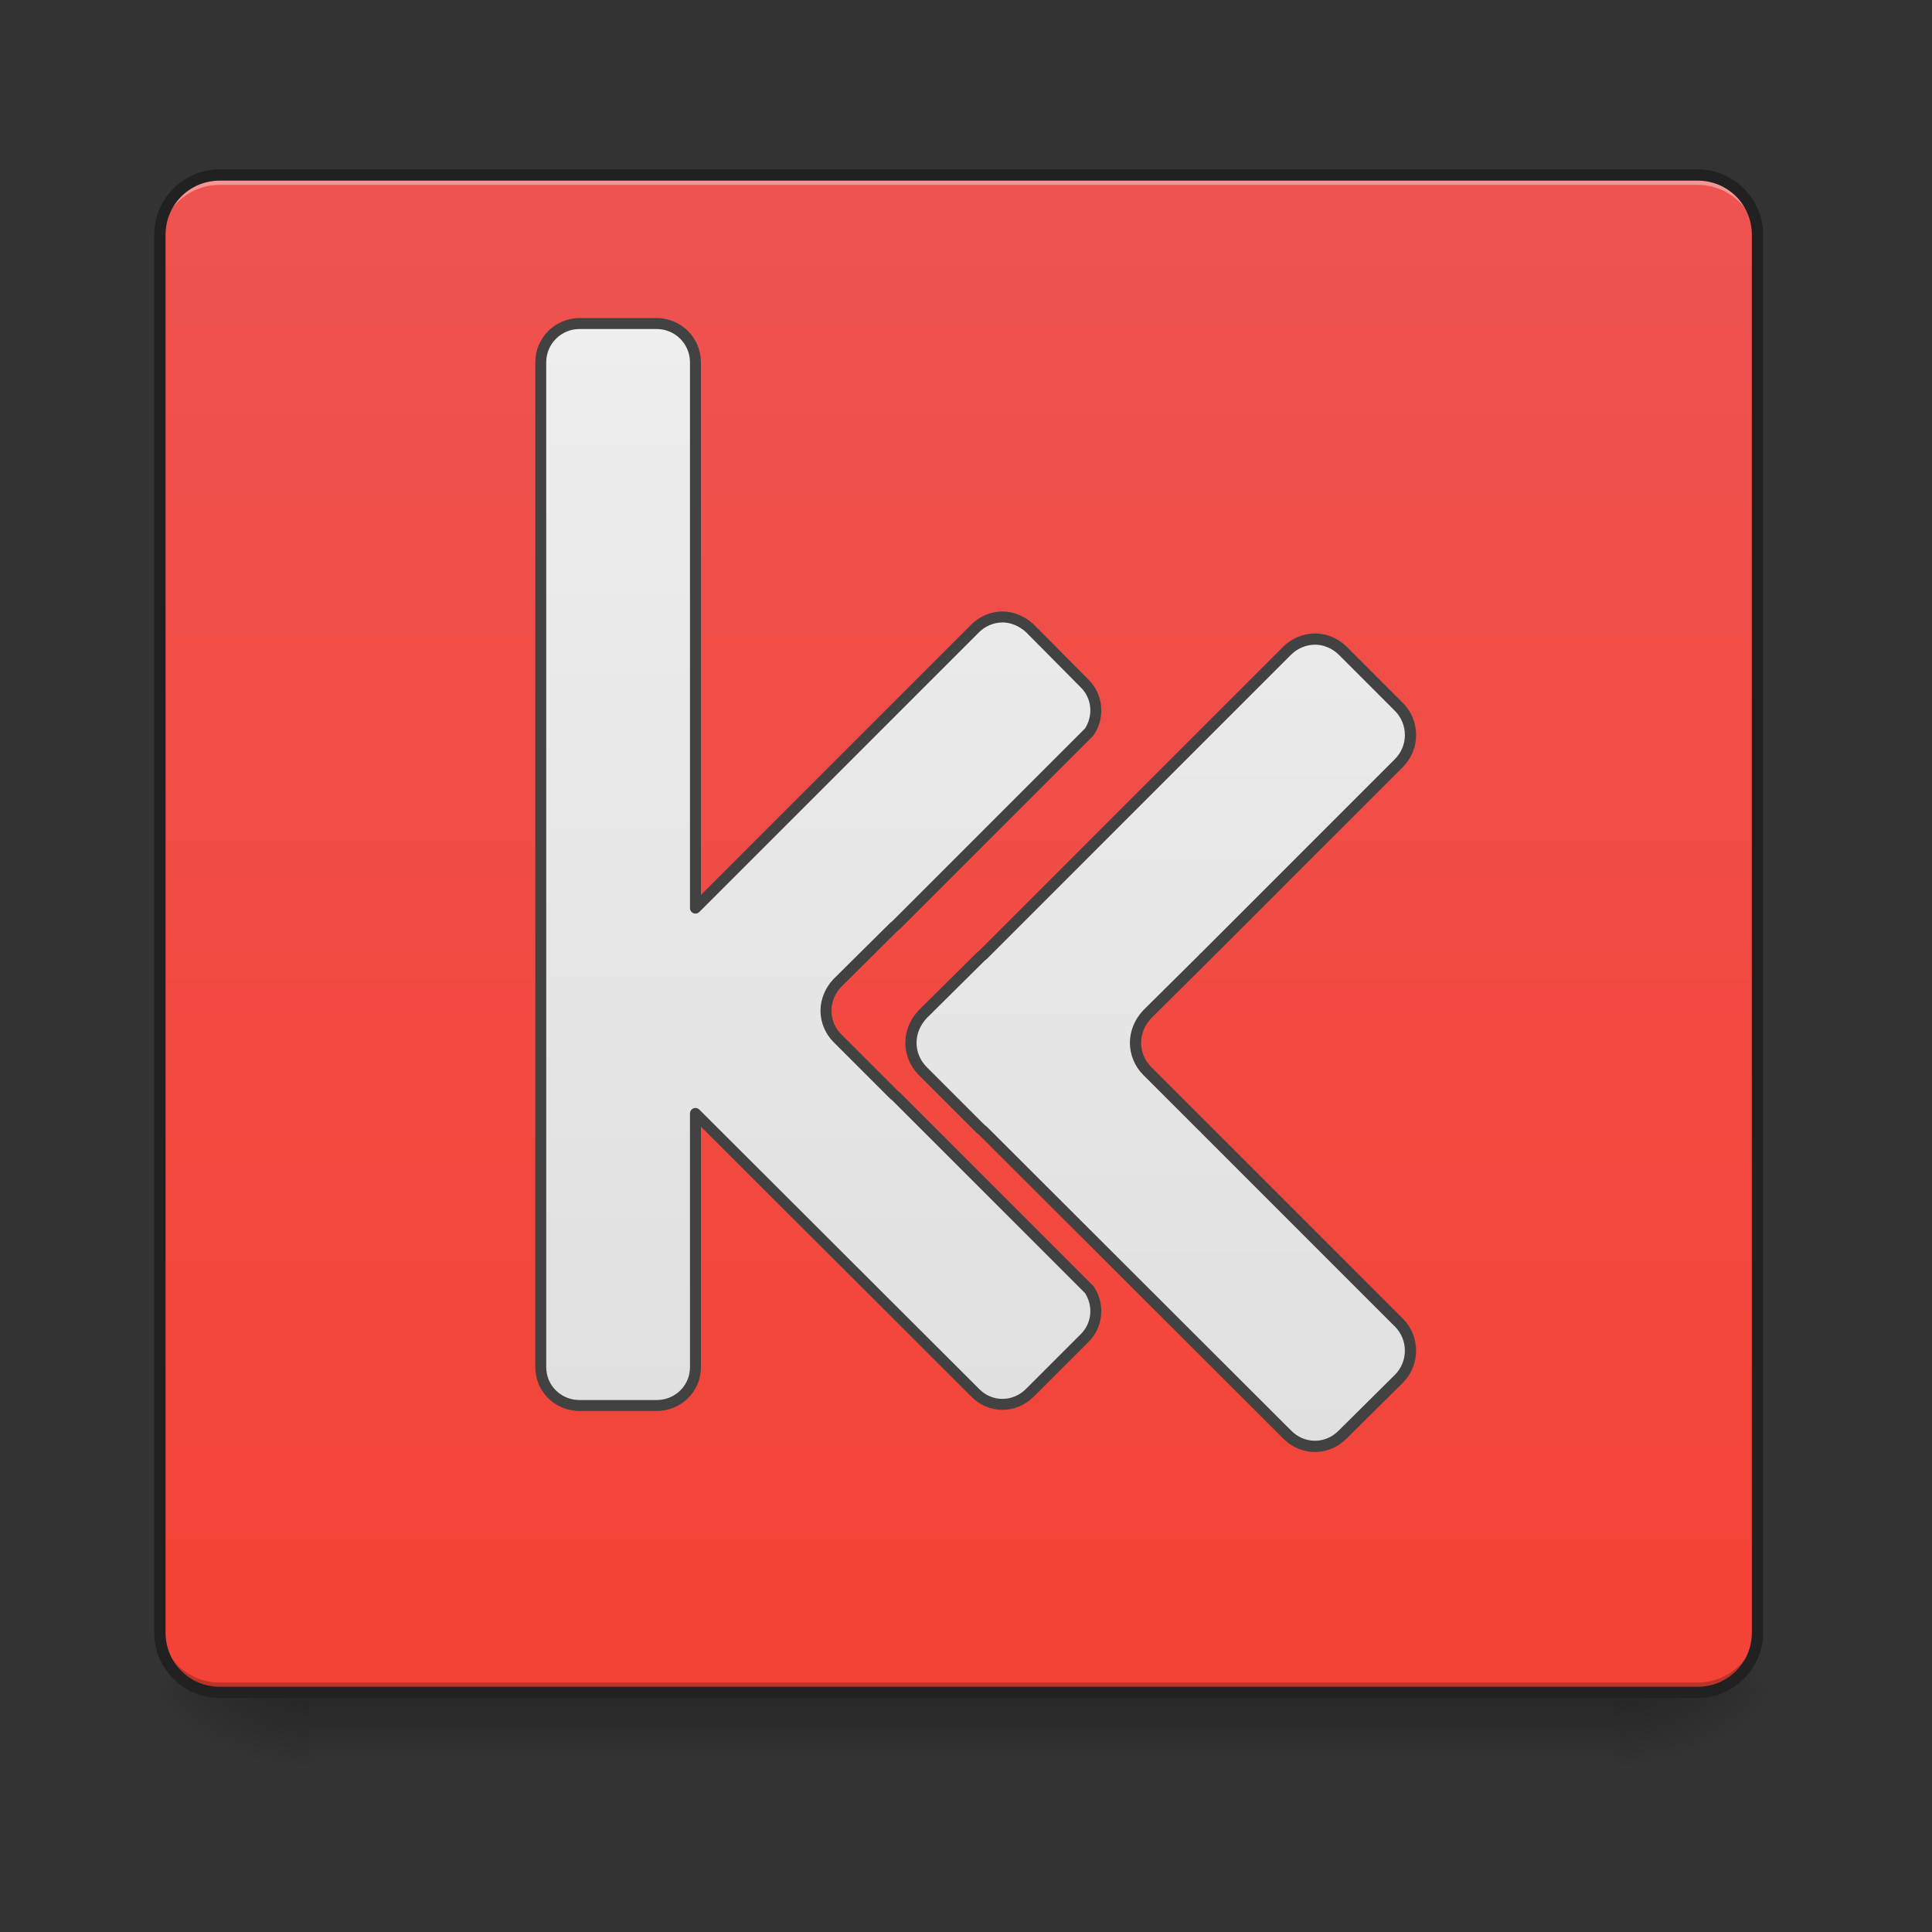 <?xml version="1.0" encoding="UTF-8"?>
<svg xmlns="http://www.w3.org/2000/svg" xmlns:xlink="http://www.w3.org/1999/xlink" width="16pt" height="16pt" viewBox="0 0 16 16" version="1.1">
<rect x="0" y="0" width="16" height="16" fill="#333333" stroke="none"/>
<defs>
<linearGradient id="linear0" gradientUnits="userSpaceOnUse" x1="254" y1="233.5" x2="254" y2="254.667" gradientTransform="matrix(0.031,0,0,0.031,-0,6.719)">
<stop offset="0" style="stop-color:rgb(0%,0%,0%);stop-opacity:0.275;"/>
<stop offset="1" style="stop-color:rgb(0%,0%,0%);stop-opacity:0;"/>
</linearGradient>
<radialGradient id="radial0" gradientUnits="userSpaceOnUse" cx="450.909" cy="189.579" fx="450.909" fy="189.579" r="21.167" gradientTransform="matrix(0,-0.039,-0.07,-0,26.561,31.798)">
<stop offset="0" style="stop-color:rgb(0%,0%,0%);stop-opacity:0.314;"/>
<stop offset="0.222" style="stop-color:rgb(0%,0%,0%);stop-opacity:0.275;"/>
<stop offset="1" style="stop-color:rgb(0%,0%,0%);stop-opacity:0;"/>
</radialGradient>
<radialGradient id="radial1" gradientUnits="userSpaceOnUse" cx="450.909" cy="189.579" fx="450.909" fy="189.579" r="21.167" gradientTransform="matrix(-0,0.039,0.07,0,-10.602,-3.764)">
<stop offset="0" style="stop-color:rgb(0%,0%,0%);stop-opacity:0.314;"/>
<stop offset="0.222" style="stop-color:rgb(0%,0%,0%);stop-opacity:0.275;"/>
<stop offset="1" style="stop-color:rgb(0%,0%,0%);stop-opacity:0;"/>
</radialGradient>
<radialGradient id="radial2" gradientUnits="userSpaceOnUse" cx="450.909" cy="189.579" fx="450.909" fy="189.579" r="21.167" gradientTransform="matrix(-0,-0.039,0.07,-0,-10.602,31.798)">
<stop offset="0" style="stop-color:rgb(0%,0%,0%);stop-opacity:0.314;"/>
<stop offset="0.222" style="stop-color:rgb(0%,0%,0%);stop-opacity:0.275;"/>
<stop offset="1" style="stop-color:rgb(0%,0%,0%);stop-opacity:0;"/>
</radialGradient>
<radialGradient id="radial3" gradientUnits="userSpaceOnUse" cx="450.909" cy="189.579" fx="450.909" fy="189.579" r="21.167" gradientTransform="matrix(0,0.039,-0.07,0,26.561,-3.764)">
<stop offset="0" style="stop-color:rgb(0%,0%,0%);stop-opacity:0.314;"/>
<stop offset="0.222" style="stop-color:rgb(0%,0%,0%);stop-opacity:0.275;"/>
<stop offset="1" style="stop-color:rgb(0%,0%,0%);stop-opacity:0;"/>
</radialGradient>
<linearGradient id="linear1" gradientUnits="userSpaceOnUse" x1="254" y1="233.5" x2="254" y2="-168.667" gradientTransform="matrix(0.031,0,0,0.031,0,6.719)">
<stop offset="0" style="stop-color:rgb(95.686%,26.275%,21.176%);stop-opacity:1;"/>
<stop offset="1" style="stop-color:rgb(93.725%,32.549%,31.373%);stop-opacity:1;"/>
</linearGradient>
<linearGradient id="linear2" gradientUnits="userSpaceOnUse" x1="349.25" y1="191.167" x2="349.25" y2="-105.167" gradientTransform="matrix(3.78,0,0,3.78,-320,732.598)">
<stop offset="0" style="stop-color:rgb(87.843%,87.843%,87.843%);stop-opacity:1;"/>
<stop offset="1" style="stop-color:rgb(93.333%,93.333%,93.333%);stop-opacity:1;"/>
</linearGradient>
<linearGradient id="linear3" gradientUnits="userSpaceOnUse" x1="1040" y1="1535.118" x2="1040" y2="415.118" gradientTransform="matrix(0.265,0,0,0.265,-84.667,-236.167)">
<stop offset="0" style="stop-color:rgb(87.843%,87.843%,87.843%);stop-opacity:1;"/>
<stop offset="1" style="stop-color:rgb(93.333%,93.333%,93.333%);stop-opacity:1;"/>
</linearGradient>
</defs>
<g id="surface1">
<path style=" stroke:none;fill-rule:nonzero;fill:url(#linear0);" d="M 2.562 14.016 L 13.395 14.016 L 13.395 14.68 L 2.562 14.68 Z M 2.562 14.016 "/>
<path style=" stroke:none;fill-rule:nonzero;fill:url(#radial0);" d="M 13.395 14.016 L 14.719 14.016 L 14.719 13.355 L 13.395 13.355 Z M 13.395 14.016 "/>
<path style=" stroke:none;fill-rule:nonzero;fill:url(#radial1);" d="M 2.562 14.016 L 1.242 14.016 L 1.242 14.68 L 2.562 14.68 Z M 2.562 14.016 "/>
<path style=" stroke:none;fill-rule:nonzero;fill:url(#radial2);" d="M 2.562 14.016 L 1.242 14.016 L 1.242 13.355 L 2.562 13.355 Z M 2.562 14.016 "/>
<path style=" stroke:none;fill-rule:nonzero;fill:url(#radial3);" d="M 13.395 14.016 L 14.719 14.016 L 14.719 14.68 L 13.395 14.68 Z M 13.395 14.016 "/>
<path style=" stroke:none;fill-rule:nonzero;fill:url(#linear1);" d="M 1.82 1.449 C 1.812 1.449 1.801 1.449 1.793 1.449 C 1.777 1.449 1.762 1.453 1.742 1.453 C 1.719 1.457 1.695 1.465 1.672 1.469 C 1.656 1.477 1.641 1.48 1.625 1.488 C 1.598 1.5 1.566 1.516 1.543 1.531 C 1.527 1.543 1.516 1.551 1.504 1.562 C 1.492 1.57 1.48 1.582 1.469 1.594 C 1.457 1.605 1.445 1.617 1.438 1.629 C 1.43 1.633 1.426 1.641 1.422 1.648 C 1.41 1.66 1.402 1.672 1.395 1.688 C 1.383 1.707 1.371 1.727 1.363 1.75 C 1.359 1.758 1.355 1.766 1.352 1.773 C 1.352 1.781 1.348 1.789 1.344 1.797 C 1.344 1.805 1.34 1.812 1.34 1.82 C 1.336 1.836 1.332 1.852 1.328 1.867 C 1.328 1.875 1.328 1.887 1.324 1.895 C 1.324 1.91 1.324 1.926 1.324 1.945 L 1.324 13.52 C 1.324 13.797 1.543 14.016 1.82 14.016 L 14.059 14.016 C 14.332 14.016 14.555 13.797 14.555 13.52 L 14.555 1.945 C 14.555 1.84 14.523 1.746 14.469 1.668 C 14.461 1.652 14.449 1.641 14.441 1.629 C 14.43 1.617 14.418 1.605 14.41 1.594 C 14.398 1.582 14.387 1.57 14.375 1.562 C 14.359 1.551 14.348 1.543 14.336 1.531 C 14.309 1.516 14.281 1.5 14.25 1.488 C 14.234 1.48 14.223 1.477 14.207 1.469 C 14.184 1.465 14.156 1.457 14.133 1.453 C 14.117 1.453 14.102 1.449 14.082 1.449 C 14.074 1.449 14.066 1.449 14.059 1.449 Z M 1.82 1.449 "/>
<path style=" stroke:none;fill-rule:nonzero;fill:rgb(100%,100%,100%);fill-opacity:0.392;" d="M 1.82 1.449 C 1.543 1.449 1.324 1.668 1.324 1.945 L 1.324 2.027 C 1.324 1.754 1.543 1.531 1.82 1.531 L 14.059 1.531 C 14.332 1.531 14.555 1.754 14.555 2.027 L 14.555 1.945 C 14.555 1.668 14.332 1.449 14.059 1.449 Z M 1.82 1.449 "/>
<path style=" stroke:none;fill-rule:nonzero;fill:rgb(1.176%,1.176%,1.176%);fill-opacity:0.235;" d="M 1.82 14.016 C 1.543 14.016 1.324 13.797 1.324 13.52 L 1.324 13.438 C 1.324 13.711 1.543 13.934 1.82 13.934 L 14.059 13.934 C 14.332 13.934 14.555 13.711 14.555 13.438 L 14.555 13.52 C 14.555 13.797 14.332 14.016 14.059 14.016 Z M 1.82 14.016 "/>
<path style=" stroke:none;fill-rule:nonzero;fill:rgb(12.941%,12.941%,12.941%);fill-opacity:1;" d="M 1.82 1.402 C 1.52 1.402 1.277 1.645 1.277 1.945 L 1.277 13.52 C 1.277 13.82 1.52 14.062 1.82 14.062 L 14.059 14.062 C 14.355 14.062 14.602 13.82 14.602 13.52 L 14.602 1.945 C 14.602 1.645 14.355 1.402 14.059 1.402 Z M 1.82 1.496 L 14.059 1.496 C 14.309 1.496 14.508 1.695 14.508 1.945 L 14.508 13.52 C 14.508 13.77 14.309 13.969 14.059 13.969 L 1.82 13.969 C 1.57 13.969 1.371 13.77 1.371 13.52 L 1.371 1.945 C 1.371 1.695 1.57 1.496 1.82 1.496 Z M 1.82 1.496 "/>
<path style="fill-rule:nonzero;fill:url(#linear2);stroke-width:11.339;stroke-linecap:round;stroke-linejoin:round;stroke:rgb(25.882%,25.882%,25.882%);stroke-opacity:1;stroke-miterlimit:4;" d="M 599.943 334.929 C 577.74 334.929 559.789 352.88 559.789 375.082 L 559.789 1415.298 C 559.789 1437.501 577.74 1454.979 599.943 1454.979 L 679.778 1454.979 C 701.98 1454.979 719.931 1437.501 719.931 1415.298 L 719.931 1152.646 L 1009.51 1441.752 C 1025.099 1457.814 1050.136 1457.814 1066.197 1441.752 L 1122.413 1385.537 C 1136.584 1371.838 1138.002 1350.58 1127.609 1334.991 L 927.785 1135.167 C 926.368 1134.222 924.951 1132.805 923.534 1131.388 L 866.846 1074.701 C 859.288 1067.142 855.037 1056.75 855.037 1046.357 C 855.037 1035.964 859.288 1025.571 866.846 1017.541 L 923.534 961.326 C 924.951 959.908 926.368 958.491 927.785 957.546 L 1127.609 757.723 C 1138.002 742.134 1136.584 720.876 1122.413 707.177 L 1066.197 650.489 C 1058.167 642.931 1047.774 638.679 1037.854 638.679 C 1027.461 638.679 1017.068 642.931 1009.51 650.489 L 719.931 940.068 L 719.931 375.082 C 719.931 352.88 701.98 334.929 679.778 334.929 Z M 599.943 334.929 " transform="matrix(0.008,0,0,0.008,0,0)"/>
<path style="fill-rule:nonzero;fill:url(#linear3);stroke-width:3;stroke-linecap:round;stroke-linejoin:round;stroke:rgb(25.882%,25.882%,25.882%);stroke-opacity:1;stroke-miterlimit:4;" d="M 351.341 -46.016 C 348.592 -46.016 345.842 -44.891 343.842 -42.891 L 262.6 38.351 C 262.225 38.601 261.85 38.976 261.475 39.351 L 246.476 54.224 C 244.477 56.349 243.352 59.099 243.352 61.849 C 243.352 64.598 244.477 67.348 246.476 69.348 L 261.475 84.346 C 261.85 84.721 262.225 85.096 262.6 85.346 L 343.842 166.464 C 347.967 170.713 354.591 170.713 358.716 166.464 L 373.714 151.59 C 377.839 147.465 377.839 140.716 373.714 136.591 L 321.969 84.846 C 321.844 84.596 321.594 84.471 321.469 84.346 L 306.471 69.348 C 304.471 67.348 303.346 64.598 303.346 61.849 C 303.346 59.099 304.471 56.349 306.471 54.224 L 321.469 39.351 C 321.594 39.101 321.844 38.976 321.969 38.851 L 373.714 -12.894 C 377.839 -17.019 377.839 -23.768 373.714 -27.893 L 358.716 -42.891 C 356.716 -44.891 353.966 -46.016 351.341 -46.016 Z M 351.341 -46.016 " transform="matrix(0.031,0,0,0.031,0,6.719)"/>
</g>
</svg>
